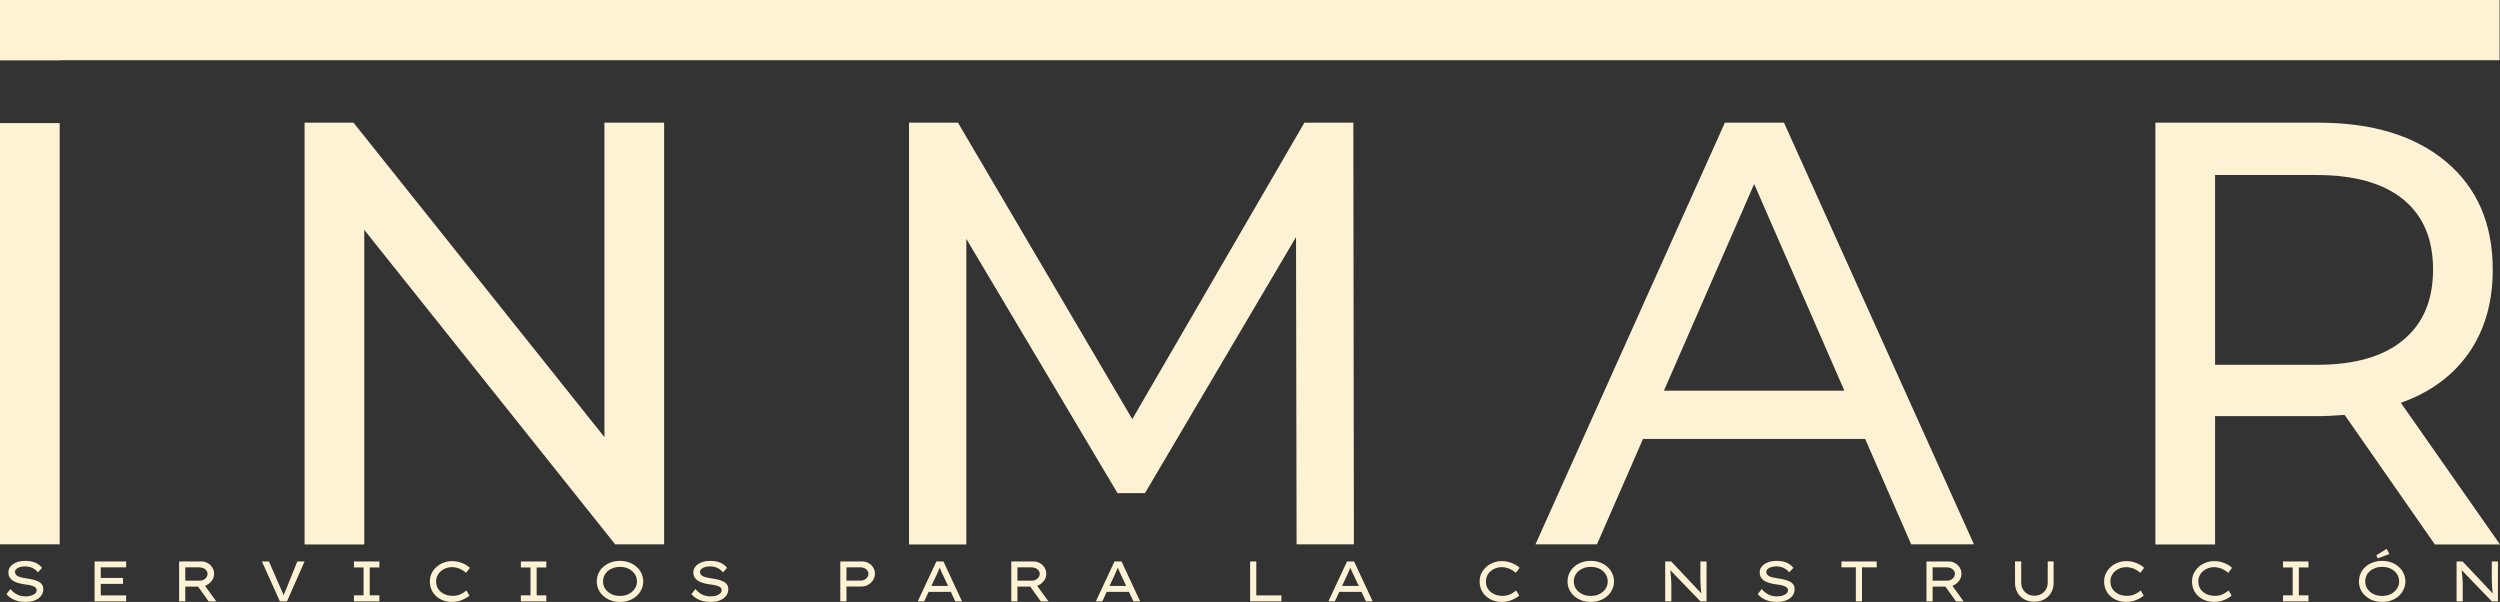 <svg width="677" height="163" viewBox="0 0 677 163" fill="none" xmlns="http://www.w3.org/2000/svg">
<rect x="0" y="0" width="677" height="163" fill="#333333" stroke="none"/>
<path d="M163.68 33.222V118.372L95.738 33.222H82.482V147.441H98.646V62.253L166.588 147.403H179.844V33.222H163.68Z" fill="#FEF2D4"/>
<path d="M366.485 33.222H353.229L306.625 113.496L259.417 33.222H246.161V147.441H261.683V64.691L302.622 133.535H310.062L350.963 64.196L351.114 147.403H366.636L366.485 33.222Z" fill="#FEF2D4"/>
<path d="M483.107 33.222H467.095L415.808 147.403H432.463L444.926 118.868H505.087L517.55 147.403H534.545L483.107 33.222ZM450.591 105.8L475.025 49.833L499.46 105.8H450.591Z" fill="#FEF2D4"/>
<path d="M650.148 109.076C658.117 106.257 664.273 101.723 668.578 95.551C672.883 89.341 675.036 81.836 675.036 73.035C675.036 60.615 670.844 50.9 662.422 43.813C654 36.765 642.482 33.222 627.828 33.222H583.679V147.441H599.843V112.696H627.828C629.565 112.696 631.907 112.581 634.928 112.353L659.363 147.441H677L650.148 109.076ZM627.337 98.79H599.843V47.395H627.337C637.572 47.395 645.39 49.604 650.79 53.986C656.191 58.405 658.872 64.729 658.872 72.997C658.872 81.264 656.191 87.627 650.79 92.084C645.39 96.58 637.61 98.79 627.337 98.79Z" fill="#FEF2D4"/>
<path d="M16.164 0H0V16.306H16.164V0Z" fill="#FEF2D4"/>
<path d="M16.164 33.336H0V147.403H16.164V33.336Z" fill="#FEF2D4"/>
<path d="M676.887 0H0V16.306H676.887V0Z" fill="#FEF2D4"/>
<path d="M6.875 163C6.144 163 5.464 162.923 4.836 162.768C4.218 162.614 3.651 162.382 3.136 162.073C2.621 161.765 2.153 161.373 1.73 160.9L2.812 159.525C3.44 160.226 4.079 160.73 4.728 161.039C5.377 161.348 6.108 161.502 6.922 161.502C7.426 161.502 7.911 161.44 8.374 161.317C8.838 161.183 9.213 160.992 9.502 160.745C9.79 160.488 9.934 160.169 9.934 159.788C9.934 159.551 9.857 159.35 9.703 159.186C9.559 159.021 9.358 158.887 9.1 158.784C8.853 158.671 8.575 158.578 8.266 158.506C7.967 158.434 7.668 158.378 7.37 158.336C7.071 158.285 6.803 158.249 6.566 158.228C5.907 158.125 5.31 157.992 4.774 157.827C4.249 157.662 3.796 157.456 3.414 157.209C3.044 156.952 2.76 156.643 2.565 156.283C2.369 155.922 2.271 155.51 2.271 155.047C2.271 154.553 2.384 154.11 2.611 153.719C2.848 153.328 3.172 152.999 3.584 152.731C4.007 152.453 4.496 152.242 5.052 152.098C5.608 151.954 6.211 151.882 6.86 151.882C7.55 151.882 8.178 151.954 8.745 152.098C9.322 152.242 9.831 152.458 10.274 152.746C10.728 153.024 11.098 153.369 11.387 153.781L10.274 154.985C9.996 154.635 9.677 154.342 9.316 154.105C8.966 153.868 8.58 153.688 8.158 153.565C7.735 153.441 7.287 153.379 6.814 153.379C6.288 153.379 5.82 153.441 5.408 153.565C4.996 153.688 4.666 153.863 4.419 154.09C4.182 154.306 4.063 154.574 4.063 154.893C4.063 155.15 4.136 155.377 4.28 155.572C4.424 155.768 4.63 155.933 4.898 156.066C5.166 156.19 5.49 156.298 5.871 156.391C6.252 156.473 6.68 156.55 7.153 156.622C7.761 156.705 8.338 156.813 8.884 156.947C9.44 157.07 9.929 157.24 10.352 157.456C10.784 157.662 11.119 157.935 11.356 158.275C11.603 158.604 11.727 159.026 11.727 159.541C11.727 160.231 11.526 160.838 11.124 161.363C10.722 161.888 10.161 162.295 9.44 162.583C8.719 162.861 7.864 163 6.875 163Z" fill="#FEF2D4"/>
<path d="M25.617 162.846V152.036H34.161V153.642H27.286V161.24H34.161V162.846H25.617ZM26.498 158.105V156.499H33.311V158.105H26.498Z" fill="#FEF2D4"/>
<path d="M48.504 162.846V152.036H54.483C55.122 152.036 55.704 152.185 56.229 152.484C56.754 152.772 57.177 153.174 57.496 153.688C57.815 154.193 57.975 154.759 57.975 155.387C57.975 156.015 57.8 156.591 57.45 157.117C57.11 157.642 56.657 158.064 56.09 158.383C55.534 158.692 54.916 158.846 54.236 158.846H50.173V162.846H48.504ZM56.492 162.846L53 157.966L54.761 157.58L58.562 162.861L56.492 162.846ZM50.173 157.24H54.143C54.514 157.24 54.854 157.158 55.163 156.993C55.482 156.818 55.735 156.591 55.92 156.313C56.116 156.025 56.214 155.711 56.214 155.372C56.214 155.052 56.116 154.764 55.92 154.507C55.724 154.239 55.462 154.028 55.132 153.874C54.803 153.719 54.442 153.642 54.051 153.642H50.173V157.24Z" fill="#FEF2D4"/>
<path d="M75.789 162.846L70.922 152.036H72.822L75.65 158.506C75.722 158.681 75.82 158.903 75.943 159.17C76.067 159.438 76.195 159.731 76.329 160.051C76.474 160.359 76.607 160.668 76.731 160.977C76.865 161.276 76.973 161.543 77.055 161.78L76.576 161.796C76.68 161.507 76.808 161.168 76.963 160.776C77.128 160.385 77.292 159.994 77.457 159.603C77.622 159.201 77.771 158.841 77.905 158.522L80.516 152.036H82.478L77.72 162.846H75.789Z" fill="#FEF2D4"/>
<path d="M95.847 162.846V161.209H98.458V153.673H95.847V152.036H102.738V153.673H100.127V161.209H102.738V162.846H95.847Z" fill="#FEF2D4"/>
<path d="M122.432 163C121.587 163 120.799 162.871 120.068 162.614C119.336 162.346 118.693 161.965 118.136 161.471C117.59 160.977 117.163 160.39 116.854 159.711C116.555 159.031 116.406 158.275 116.406 157.441C116.406 156.648 116.566 155.922 116.885 155.263C117.215 154.594 117.657 154.013 118.214 153.518C118.77 153.014 119.414 152.628 120.145 152.36C120.876 152.082 121.649 151.943 122.462 151.943C123.122 151.943 123.755 152.031 124.363 152.206C124.981 152.381 125.537 152.607 126.031 152.885C126.536 153.163 126.938 153.457 127.237 153.766L126.217 155.124C125.856 154.816 125.475 154.548 125.074 154.321C124.682 154.085 124.26 153.905 123.807 153.781C123.353 153.647 122.864 153.58 122.339 153.58C121.803 153.58 121.283 153.673 120.778 153.858C120.274 154.043 119.82 154.306 119.419 154.646C119.017 154.975 118.698 155.382 118.461 155.866C118.224 156.339 118.105 156.864 118.105 157.441C118.105 158.079 118.224 158.64 118.461 159.124C118.708 159.608 119.043 160.02 119.465 160.359C119.887 160.689 120.366 160.941 120.902 161.116C121.438 161.281 121.999 161.363 122.586 161.363C123.153 161.363 123.662 161.291 124.116 161.147C124.569 161.003 124.976 160.817 125.336 160.591C125.697 160.365 126.026 160.138 126.325 159.912L127.128 161.301C126.85 161.538 126.469 161.79 125.985 162.058C125.511 162.326 124.971 162.552 124.363 162.737C123.755 162.912 123.111 163 122.432 163Z" fill="#FEF2D4"/>
<path d="M141.047 162.846V161.209H143.659V153.673H141.047V152.036H147.938V153.673H145.327V161.209H147.938V162.846H141.047Z" fill="#FEF2D4"/>
<path d="M167.894 163C166.978 163 166.138 162.861 165.376 162.583C164.614 162.295 163.95 161.898 163.383 161.394C162.817 160.89 162.379 160.303 162.07 159.634C161.761 158.954 161.606 158.223 161.606 157.441C161.606 156.658 161.761 155.933 162.07 155.263C162.379 154.584 162.817 153.992 163.383 153.488C163.95 152.983 164.614 152.592 165.376 152.314C166.138 152.026 166.978 151.882 167.894 151.882C168.801 151.882 169.635 152.026 170.397 152.314C171.16 152.592 171.824 152.988 172.391 153.503C172.957 154.007 173.395 154.599 173.704 155.279C174.023 155.948 174.183 156.669 174.183 157.441C174.183 158.213 174.023 158.939 173.704 159.618C173.395 160.287 172.957 160.879 172.391 161.394C171.824 161.898 171.16 162.295 170.397 162.583C169.635 162.861 168.801 163 167.894 163ZM167.894 161.379C168.564 161.379 169.177 161.281 169.733 161.085C170.3 160.879 170.784 160.601 171.185 160.251C171.597 159.891 171.917 159.474 172.143 159C172.37 158.517 172.483 157.997 172.483 157.441C172.483 156.885 172.37 156.37 172.143 155.897C171.917 155.413 171.597 154.996 171.185 154.646C170.784 154.285 170.3 154.007 169.733 153.812C169.177 153.606 168.564 153.503 167.894 153.503C167.225 153.503 166.607 153.606 166.04 153.812C165.484 154.007 165 154.285 164.588 154.646C164.176 154.996 163.857 155.413 163.63 155.897C163.414 156.37 163.306 156.885 163.306 157.441C163.306 157.997 163.414 158.517 163.63 159C163.857 159.474 164.176 159.891 164.588 160.251C165 160.601 165.484 160.879 166.04 161.085C166.607 161.281 167.225 161.379 167.894 161.379Z" fill="#FEF2D4"/>
<path d="M192.369 163C191.638 163 190.958 162.923 190.329 162.768C189.711 162.614 189.145 162.382 188.63 162.073C188.115 161.765 187.646 161.373 187.224 160.9L188.306 159.525C188.934 160.226 189.572 160.73 190.221 161.039C190.87 161.348 191.602 161.502 192.415 161.502C192.92 161.502 193.404 161.44 193.868 161.317C194.331 161.183 194.707 160.992 194.995 160.745C195.284 160.488 195.428 160.169 195.428 159.788C195.428 159.551 195.351 159.35 195.196 159.186C195.052 159.021 194.851 158.887 194.594 158.784C194.347 158.671 194.068 158.578 193.759 158.506C193.461 158.434 193.162 158.378 192.863 158.336C192.565 158.285 192.297 158.249 192.06 158.228C191.401 158.125 190.803 157.992 190.268 157.827C189.742 157.662 189.289 157.456 188.908 157.209C188.537 156.952 188.254 156.643 188.058 156.283C187.863 155.922 187.765 155.51 187.765 155.047C187.765 154.553 187.878 154.11 188.105 153.719C188.342 153.328 188.666 152.999 189.078 152.731C189.5 152.453 189.99 152.242 190.546 152.098C191.102 151.954 191.705 151.882 192.353 151.882C193.044 151.882 193.672 151.954 194.238 152.098C194.815 152.242 195.325 152.458 195.768 152.746C196.221 153.024 196.592 153.369 196.88 153.781L195.768 154.985C195.49 154.635 195.171 154.342 194.81 154.105C194.46 153.868 194.074 153.688 193.651 153.565C193.229 153.441 192.781 153.379 192.307 153.379C191.782 153.379 191.313 153.441 190.901 153.565C190.489 153.688 190.16 153.863 189.912 154.09C189.675 154.306 189.557 154.574 189.557 154.893C189.557 155.15 189.629 155.377 189.773 155.572C189.917 155.768 190.124 155.933 190.391 156.066C190.659 156.19 190.984 156.298 191.365 156.391C191.746 156.473 192.173 156.55 192.647 156.622C193.255 156.705 193.832 156.813 194.377 156.947C194.934 157.07 195.423 157.24 195.845 157.456C196.278 157.662 196.613 157.935 196.85 158.275C197.097 158.604 197.22 159.026 197.22 159.541C197.22 160.231 197.019 160.838 196.618 161.363C196.216 161.888 195.655 162.295 194.934 162.583C194.213 162.861 193.358 163 192.369 163Z" fill="#FEF2D4"/>
<path d="M227.555 162.846V152.036H233.488C234.116 152.036 234.688 152.185 235.203 152.484C235.728 152.772 236.145 153.168 236.454 153.673C236.774 154.177 236.933 154.738 236.933 155.356C236.933 155.994 236.763 156.576 236.423 157.101C236.094 157.626 235.646 158.048 235.079 158.367C234.523 158.676 233.91 158.831 233.241 158.831H229.224V162.846H227.555ZM229.224 157.225H233.117C233.488 157.225 233.828 157.142 234.137 156.978C234.456 156.803 234.708 156.576 234.894 156.298C235.079 156.01 235.172 155.696 235.172 155.356C235.172 155.037 235.079 154.749 234.894 154.491C234.708 154.234 234.456 154.028 234.137 153.874C233.828 153.719 233.488 153.642 233.117 153.642H229.224V157.225Z" fill="#FEF2D4"/>
<path d="M248.525 162.846L253.577 152.036H255.477L260.514 162.846H258.691L255.292 155.588C255.209 155.413 255.122 155.227 255.029 155.032C254.936 154.826 254.844 154.615 254.751 154.399C254.658 154.182 254.571 153.966 254.488 153.75C254.406 153.524 254.329 153.302 254.257 153.086L254.72 153.071C254.638 153.307 254.55 153.539 254.458 153.766C254.375 153.992 254.282 154.213 254.179 154.43C254.087 154.646 253.994 154.857 253.901 155.063C253.809 155.258 253.721 155.454 253.639 155.649L250.271 162.846H248.525ZM250.734 160.282L251.383 158.676H257.501L257.857 160.282H250.734Z" fill="#FEF2D4"/>
<path d="M273.857 162.846V152.036H279.836C280.475 152.036 281.056 152.185 281.582 152.484C282.107 152.772 282.529 153.174 282.849 153.688C283.168 154.193 283.328 154.759 283.328 155.387C283.328 156.015 283.153 156.591 282.802 157.117C282.462 157.642 282.009 158.064 281.443 158.383C280.887 158.692 280.269 158.846 279.589 158.846H275.525V162.846H273.857ZM281.844 162.846L278.353 157.966L280.114 157.58L283.915 162.861L281.844 162.846ZM275.525 157.24H279.496C279.867 157.24 280.207 157.158 280.516 156.993C280.835 156.818 281.087 156.591 281.273 156.313C281.469 156.025 281.566 155.711 281.566 155.372C281.566 155.052 281.469 154.764 281.273 154.507C281.077 154.239 280.814 154.028 280.485 153.874C280.155 153.719 279.795 153.642 279.403 153.642H275.525V157.24Z" fill="#FEF2D4"/>
<path d="M296.758 162.846L301.81 152.036H303.71L308.747 162.846H306.924L303.525 155.588C303.442 155.413 303.355 155.227 303.262 155.032C303.169 154.826 303.077 154.615 302.984 154.399C302.891 154.182 302.804 153.966 302.721 153.75C302.639 153.524 302.562 153.302 302.49 153.086L302.953 153.071C302.871 153.307 302.783 153.539 302.691 153.766C302.608 153.992 302.515 154.213 302.412 154.43C302.32 154.646 302.227 154.857 302.134 155.063C302.042 155.258 301.954 155.454 301.872 155.649L298.504 162.846H296.758ZM298.967 160.282L299.616 158.676H305.734L306.09 160.282H298.967Z" fill="#FEF2D4"/>
<path d="M338.534 162.846V152.036H340.203V161.24H347.001V162.846H338.534Z" fill="#FEF2D4"/>
<path d="M359.73 162.846L364.782 152.036H366.682L371.719 162.846H369.896L366.497 155.588C366.415 155.413 366.327 155.227 366.234 155.032C366.142 154.826 366.049 154.615 365.956 154.399C365.864 154.182 365.776 153.966 365.694 153.75C365.611 153.524 365.534 153.302 365.462 153.086L365.925 153.071C365.843 153.307 365.755 153.539 365.663 153.766C365.58 153.992 365.488 154.213 365.385 154.43C365.292 154.646 365.199 154.857 365.107 155.063C365.014 155.258 364.926 155.454 364.844 155.649L361.476 162.846H359.73ZM361.939 160.282L362.588 158.676H368.706L369.062 160.282H361.939Z" fill="#FEF2D4"/>
<path d="M406.713 163C405.868 163 405.08 162.871 404.349 162.614C403.618 162.346 402.974 161.965 402.418 161.471C401.872 160.977 401.444 160.39 401.135 159.711C400.837 159.031 400.687 158.275 400.687 157.441C400.687 156.648 400.847 155.922 401.166 155.263C401.496 154.594 401.939 154.013 402.495 153.518C403.051 153.014 403.695 152.628 404.426 152.36C405.158 152.082 405.93 151.943 406.744 151.943C407.403 151.943 408.036 152.031 408.644 152.206C409.262 152.381 409.818 152.607 410.313 152.885C410.818 153.163 411.219 153.457 411.518 153.766L410.498 155.124C410.138 154.816 409.757 154.548 409.355 154.321C408.964 154.085 408.541 153.905 408.088 153.781C407.635 153.647 407.146 153.58 406.62 153.58C406.085 153.58 405.564 153.673 405.06 153.858C404.555 154.043 404.102 154.306 403.7 154.646C403.298 154.975 402.979 155.382 402.742 155.866C402.505 156.339 402.387 156.864 402.387 157.441C402.387 158.079 402.505 158.64 402.742 159.124C402.989 159.608 403.324 160.02 403.746 160.359C404.169 160.689 404.648 160.941 405.183 161.116C405.719 161.281 406.28 161.363 406.867 161.363C407.434 161.363 407.944 161.291 408.397 161.147C408.85 161.003 409.257 160.817 409.618 160.591C409.978 160.365 410.308 160.138 410.606 159.912L411.41 161.301C411.132 161.538 410.751 161.79 410.266 162.058C409.793 162.326 409.252 162.552 408.644 162.737C408.036 162.912 407.393 163 406.713 163Z" fill="#FEF2D4"/>
<path d="M430.783 163C429.866 163 429.027 162.861 428.264 162.583C427.502 162.295 426.838 161.898 426.271 161.394C425.705 160.89 425.267 160.303 424.958 159.634C424.649 158.954 424.495 158.223 424.495 157.441C424.495 156.658 424.649 155.933 424.958 155.263C425.267 154.584 425.705 153.992 426.271 153.488C426.838 152.983 427.502 152.592 428.264 152.314C429.027 152.026 429.866 151.882 430.783 151.882C431.689 151.882 432.523 152.026 433.286 152.314C434.048 152.592 434.712 152.988 435.279 153.503C435.845 154.007 436.283 154.599 436.592 155.279C436.911 155.948 437.071 156.669 437.071 157.441C437.071 158.213 436.911 158.939 436.592 159.618C436.283 160.287 435.845 160.879 435.279 161.394C434.712 161.898 434.048 162.295 433.286 162.583C432.523 162.861 431.689 163 430.783 163ZM430.783 161.379C431.452 161.379 432.065 161.281 432.621 161.085C433.188 160.879 433.672 160.601 434.074 160.251C434.486 159.891 434.805 159.474 435.032 159C435.258 158.517 435.372 157.997 435.372 157.441C435.372 156.885 435.258 156.37 435.032 155.897C434.805 155.413 434.486 154.996 434.074 154.646C433.672 154.285 433.188 154.007 432.621 153.812C432.065 153.606 431.452 153.503 430.783 153.503C430.113 153.503 429.495 153.606 428.929 153.812C428.373 154.007 427.888 154.285 427.476 154.646C427.064 154.996 426.745 155.413 426.519 155.897C426.302 156.37 426.194 156.885 426.194 157.441C426.194 157.997 426.302 158.517 426.519 159C426.745 159.474 427.064 159.891 427.476 160.251C427.888 160.601 428.373 160.879 428.929 161.085C429.495 161.281 430.113 161.379 430.783 161.379Z" fill="#FEF2D4"/>
<path d="M450.931 162.846V152.036H452.553L460.897 160.884L460.773 161.023C460.721 160.725 460.68 160.406 460.649 160.066C460.618 159.716 460.588 159.356 460.557 158.985C460.536 158.614 460.515 158.239 460.495 157.858C460.484 157.467 460.474 157.08 460.464 156.7C460.464 156.319 460.464 155.948 460.464 155.588V152.036H462.133V162.846H460.479L452.244 154.321L452.291 154.105C452.322 154.383 452.347 154.671 452.368 154.97C452.389 155.258 452.414 155.552 452.445 155.85C452.476 156.149 452.502 156.442 452.523 156.73C452.553 157.019 452.574 157.302 452.584 157.58C452.595 157.858 452.6 158.115 452.6 158.352V162.846H450.931Z" fill="#FEF2D4"/>
<path d="M481.131 163C480.4 163 479.72 162.923 479.092 162.768C478.474 162.614 477.908 162.382 477.393 162.073C476.878 161.765 476.409 161.373 475.987 160.9L477.068 159.525C477.696 160.226 478.335 160.73 478.984 161.039C479.633 161.348 480.364 161.502 481.178 161.502C481.683 161.502 482.167 161.44 482.63 161.317C483.094 161.183 483.47 160.992 483.758 160.745C484.046 160.488 484.191 160.169 484.191 159.788C484.191 159.551 484.113 159.35 483.959 159.186C483.815 159.021 483.614 158.887 483.356 158.784C483.109 158.671 482.831 158.578 482.522 158.506C482.223 158.434 481.925 158.378 481.626 158.336C481.327 158.285 481.059 158.249 480.822 158.228C480.163 158.125 479.566 157.992 479.03 157.827C478.505 157.662 478.052 157.456 477.671 157.209C477.3 156.952 477.017 156.643 476.821 156.283C476.625 155.922 476.527 155.51 476.527 155.047C476.527 154.553 476.641 154.11 476.867 153.719C477.104 153.328 477.429 152.999 477.841 152.731C478.263 152.453 478.752 152.242 479.308 152.098C479.865 151.954 480.467 151.882 481.116 151.882C481.806 151.882 482.434 151.954 483.001 152.098C483.578 152.242 484.088 152.458 484.531 152.746C484.984 153.024 485.355 153.369 485.643 153.781L484.531 154.985C484.252 154.635 483.933 154.342 483.573 154.105C483.222 153.868 482.836 153.688 482.414 153.565C481.992 153.441 481.543 153.379 481.07 153.379C480.544 153.379 480.076 153.441 479.664 153.565C479.252 153.688 478.922 153.863 478.675 154.09C478.438 154.306 478.32 154.574 478.32 154.893C478.32 155.15 478.392 155.377 478.536 155.572C478.68 155.768 478.886 155.933 479.154 156.066C479.422 156.19 479.746 156.298 480.127 156.391C480.508 156.473 480.936 156.55 481.41 156.622C482.017 156.705 482.594 156.813 483.14 156.947C483.696 157.07 484.185 157.24 484.608 157.456C485.04 157.662 485.375 157.935 485.612 158.275C485.859 158.604 485.983 159.026 485.983 159.541C485.983 160.231 485.782 160.838 485.38 161.363C484.979 161.888 484.417 162.295 483.696 162.583C482.975 162.861 482.12 163 481.131 163Z" fill="#FEF2D4"/>
<path d="M502.562 162.846V153.642H498.668V152.036H508.216V153.642H504.23V162.846H502.562Z" fill="#FEF2D4"/>
<path d="M521.689 162.846V152.036H527.668C528.307 152.036 528.889 152.185 529.414 152.484C529.939 152.772 530.362 153.174 530.681 153.688C531 154.193 531.16 154.759 531.16 155.387C531.16 156.015 530.985 156.591 530.635 157.117C530.295 157.642 529.841 158.064 529.275 158.383C528.719 158.692 528.101 158.846 527.421 158.846H523.357V162.846H521.689ZM529.677 162.846L526.185 157.966L527.946 157.58L531.747 162.861L529.677 162.846ZM523.357 157.24H527.328C527.699 157.24 528.039 157.158 528.348 156.993C528.667 156.818 528.92 156.591 529.105 156.313C529.301 156.025 529.398 155.711 529.398 155.372C529.398 155.052 529.301 154.764 529.105 154.507C528.909 154.239 528.647 154.028 528.317 153.874C527.987 153.719 527.627 153.642 527.236 153.642H523.357V157.24Z" fill="#FEF2D4"/>
<path d="M550.895 162.938C549.855 162.938 548.943 162.722 548.161 162.29C547.378 161.847 546.765 161.245 546.322 160.483C545.889 159.711 545.673 158.841 545.673 157.873V152.021H547.342V157.796C547.342 158.465 547.496 159.067 547.805 159.603C548.125 160.138 548.552 160.56 549.088 160.869C549.634 161.168 550.231 161.317 550.88 161.317C551.58 161.317 552.203 161.168 552.749 160.869C553.295 160.56 553.728 160.138 554.047 159.603C554.366 159.067 554.526 158.465 554.526 157.796V152.021H556.117V157.873C556.117 158.841 555.896 159.711 555.453 160.483C555.021 161.245 554.413 161.847 553.63 162.29C552.847 162.722 551.936 162.938 550.895 162.938Z" fill="#FEF2D4"/>
<path d="M575.823 163C574.978 163 574.19 162.871 573.459 162.614C572.727 162.346 572.084 161.965 571.527 161.471C570.982 160.977 570.554 160.39 570.245 159.711C569.946 159.031 569.797 158.275 569.797 157.441C569.797 156.648 569.957 155.922 570.276 155.263C570.606 154.594 571.049 154.013 571.605 153.518C572.161 153.014 572.805 152.628 573.536 152.36C574.267 152.082 575.04 151.943 575.854 151.943C576.513 151.943 577.146 152.031 577.754 152.206C578.372 152.381 578.928 152.607 579.423 152.885C579.927 153.163 580.329 153.457 580.628 153.766L579.608 155.124C579.247 154.816 578.866 154.548 578.465 154.321C578.073 154.085 577.651 153.905 577.198 153.781C576.745 153.647 576.255 153.58 575.73 153.58C575.194 153.58 574.674 153.673 574.169 153.858C573.665 154.043 573.212 154.306 572.81 154.646C572.408 154.975 572.089 155.382 571.852 155.866C571.615 156.339 571.497 156.864 571.497 157.441C571.497 158.079 571.615 158.64 571.852 159.124C572.099 159.608 572.434 160.02 572.856 160.359C573.279 160.689 573.758 160.941 574.293 161.116C574.829 161.281 575.39 161.363 575.977 161.363C576.544 161.363 577.054 161.291 577.507 161.147C577.96 161.003 578.367 160.817 578.727 160.591C579.088 160.365 579.417 160.138 579.716 159.912L580.52 161.301C580.241 161.538 579.86 161.79 579.376 162.058C578.902 162.326 578.362 162.552 577.754 162.737C577.146 162.912 576.502 163 575.823 163Z" fill="#FEF2D4"/>
<path d="M599.63 163C598.785 163 597.997 162.871 597.266 162.614C596.535 162.346 595.891 161.965 595.335 161.471C594.789 160.977 594.361 160.39 594.052 159.711C593.754 159.031 593.604 158.275 593.604 157.441C593.604 156.648 593.764 155.922 594.083 155.263C594.413 154.594 594.856 154.013 595.412 153.518C595.968 153.014 596.612 152.628 597.343 152.36C598.075 152.082 598.847 151.943 599.661 151.943C600.32 151.943 600.953 152.031 601.561 152.206C602.179 152.381 602.735 152.607 603.23 152.885C603.734 153.163 604.136 153.457 604.435 153.766L603.415 155.124C603.055 154.816 602.674 154.548 602.272 154.321C601.88 154.085 601.458 153.905 601.005 153.781C600.552 153.647 600.062 153.58 599.537 153.58C599.002 153.58 598.481 153.673 597.977 153.858C597.472 154.043 597.019 154.306 596.617 154.646C596.215 154.975 595.896 155.382 595.659 155.866C595.422 156.339 595.304 156.864 595.304 157.441C595.304 158.079 595.422 158.64 595.659 159.124C595.906 159.608 596.241 160.02 596.663 160.359C597.086 160.689 597.565 160.941 598.1 161.116C598.636 161.281 599.197 161.363 599.784 161.363C600.351 161.363 600.861 161.291 601.314 161.147C601.767 161.003 602.174 160.817 602.534 160.591C602.895 160.365 603.225 160.138 603.523 159.912L604.327 161.301C604.049 161.538 603.667 161.79 603.183 162.058C602.71 162.326 602.169 162.552 601.561 162.737C600.953 162.912 600.31 163 599.63 163Z" fill="#FEF2D4"/>
<path d="M618.246 162.846V161.209H620.857V153.673H618.246V152.036H625.137V153.673H622.525V161.209H625.137V162.846H618.246Z" fill="#FEF2D4"/>
<path d="M645.093 163C644.176 163 643.337 162.861 642.574 162.583C641.812 162.295 641.148 161.898 640.581 161.394C640.015 160.89 639.577 160.303 639.268 159.634C638.959 158.954 638.805 158.223 638.805 157.441C638.805 156.658 638.959 155.933 639.268 155.263C639.577 154.584 640.015 153.992 640.581 153.488C641.148 152.983 641.812 152.592 642.574 152.314C643.337 152.026 644.176 151.882 645.093 151.882C645.999 151.882 646.833 152.026 647.596 152.314C648.358 152.592 649.022 152.988 649.589 153.503C650.155 154.007 650.593 154.599 650.902 155.279C651.221 155.948 651.381 156.669 651.381 157.441C651.381 158.213 651.221 158.939 650.902 159.618C650.593 160.287 650.155 160.879 649.589 161.394C649.022 161.898 648.358 162.295 647.596 162.583C646.833 162.861 645.999 163 645.093 163ZM645.093 161.379C645.762 161.379 646.375 161.281 646.931 161.085C647.498 160.879 647.982 160.601 648.384 160.251C648.796 159.891 649.115 159.474 649.342 159C649.568 158.517 649.682 157.997 649.682 157.441C649.682 156.885 649.568 156.37 649.342 155.897C649.115 155.413 648.796 154.996 648.384 154.646C647.982 154.285 647.498 154.007 646.931 153.812C646.375 153.606 645.762 153.503 645.093 153.503C644.423 153.503 643.805 153.606 643.239 153.812C642.683 154.007 642.198 154.285 641.786 154.646C641.374 154.996 641.055 155.413 640.829 155.897C640.612 156.37 640.504 156.885 640.504 157.441C640.504 157.997 640.612 158.517 640.829 159C641.055 159.474 641.374 159.891 641.786 160.251C642.198 160.601 642.683 160.879 643.239 161.085C643.805 161.281 644.423 161.379 645.093 161.379ZM643.919 151.187L643.486 150.384L646.313 148.639L647.039 150.029L643.919 151.187Z" fill="#FEF2D4"/>
<path d="M665.241 162.846V152.036H666.863L675.207 160.884L675.083 161.023C675.031 160.725 674.99 160.406 674.959 160.066C674.928 159.716 674.898 159.356 674.867 158.985C674.846 158.614 674.825 158.239 674.805 157.858C674.795 157.467 674.784 157.08 674.774 156.7C674.774 156.319 674.774 155.948 674.774 155.588V152.036H676.443V162.846H674.789L666.554 154.321L666.601 154.105C666.632 154.383 666.657 154.671 666.678 154.97C666.699 155.258 666.724 155.552 666.755 155.85C666.786 156.149 666.812 156.442 666.833 156.73C666.863 157.019 666.884 157.302 666.894 157.58C666.905 157.858 666.91 158.115 666.91 158.352V162.846H665.241Z" fill="#FEF2D4"/>
</svg>
